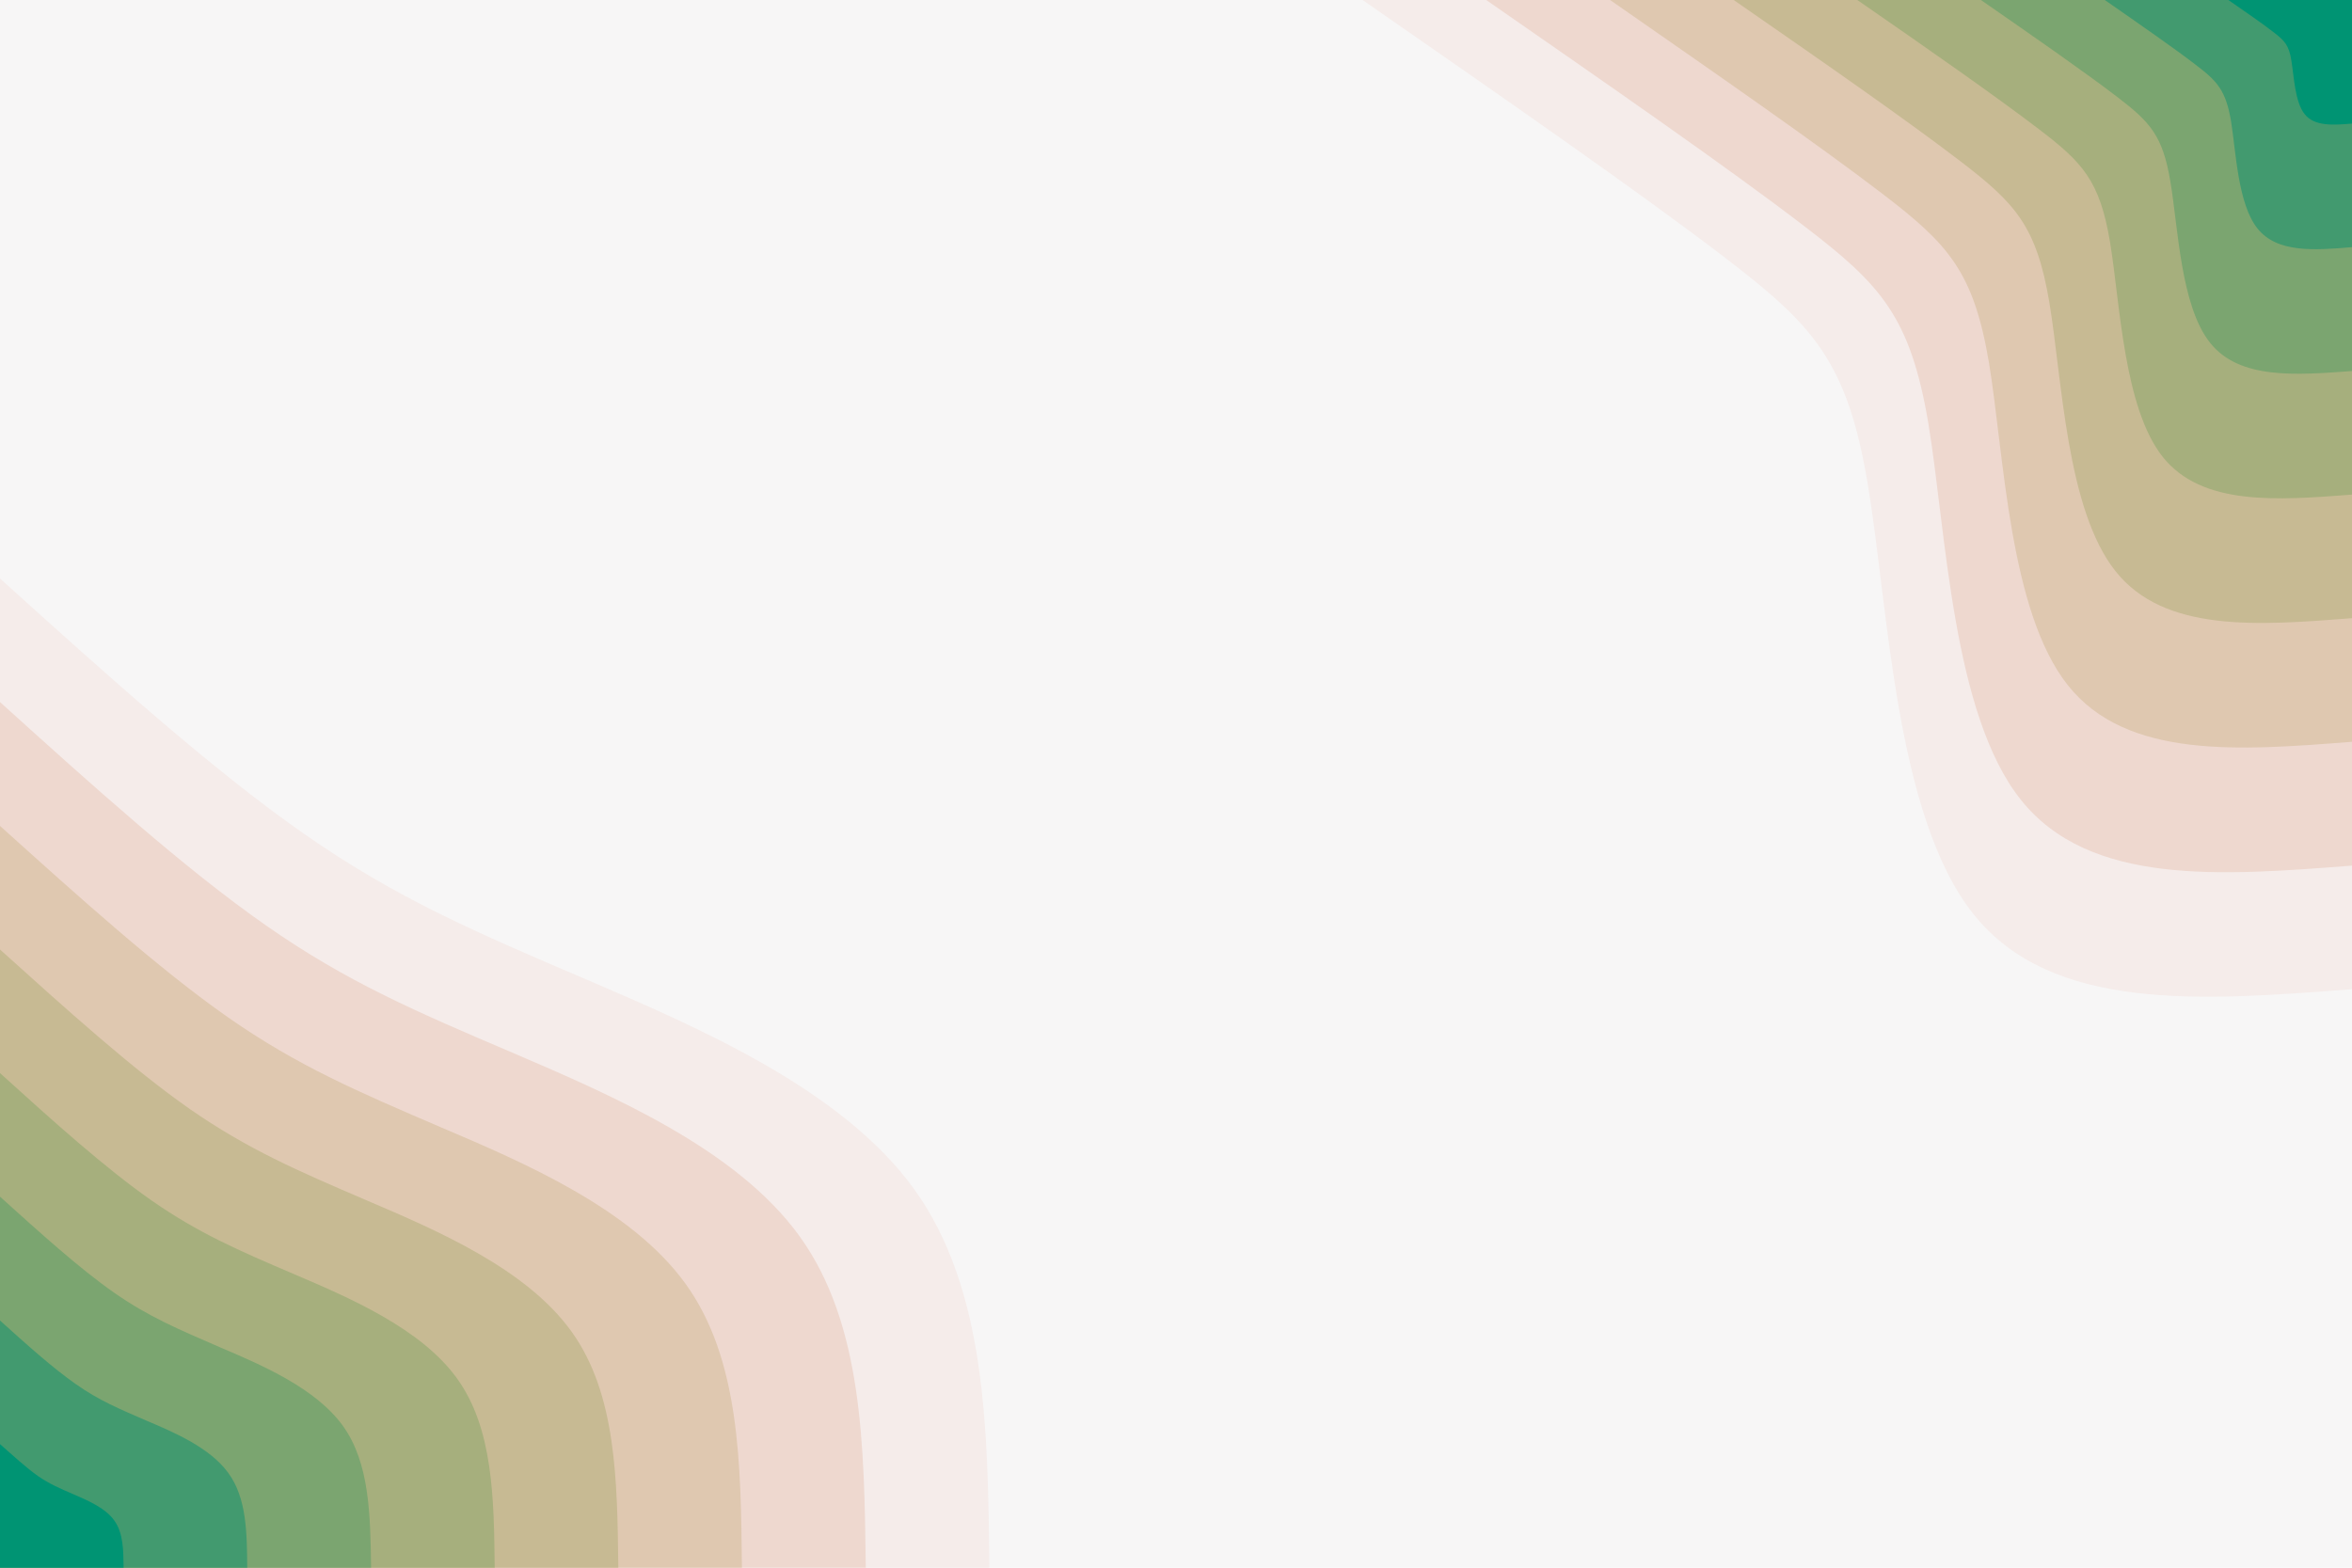 <svg id="visual" viewBox="0 0 900 600" width="900" height="600" xmlns="http://www.w3.org/2000/svg" xmlns:xlink="http://www.w3.org/1999/xlink" version="1.1"><rect x="0" y="0" width="900" height="600" fill="#f7f6f6"></rect><defs><linearGradient id="grad1_0" x1="33.3%" y1="0%" x2="100%" y2="100%"><stop offset="20%" stop-color="#009473" stop-opacity="1"></stop><stop offset="80%" stop-color="#009473" stop-opacity="1"></stop></linearGradient></defs><defs><linearGradient id="grad1_1" x1="33.3%" y1="0%" x2="100%" y2="100%"><stop offset="20%" stop-color="#009473" stop-opacity="1"></stop><stop offset="80%" stop-color="#62a06e" stop-opacity="1"></stop></linearGradient></defs><defs><linearGradient id="grad1_2" x1="33.3%" y1="0%" x2="100%" y2="100%"><stop offset="20%" stop-color="#92aa75" stop-opacity="1"></stop><stop offset="80%" stop-color="#62a06e" stop-opacity="1"></stop></linearGradient></defs><defs><linearGradient id="grad1_3" x1="33.3%" y1="0%" x2="100%" y2="100%"><stop offset="20%" stop-color="#92aa75" stop-opacity="1"></stop><stop offset="80%" stop-color="#b7b487" stop-opacity="1"></stop></linearGradient></defs><defs><linearGradient id="grad1_4" x1="33.3%" y1="0%" x2="100%" y2="100%"><stop offset="20%" stop-color="#d4c0a1" stop-opacity="1"></stop><stop offset="80%" stop-color="#b7b487" stop-opacity="1"></stop></linearGradient></defs><defs><linearGradient id="grad1_5" x1="33.3%" y1="0%" x2="100%" y2="100%"><stop offset="20%" stop-color="#d4c0a1" stop-opacity="1"></stop><stop offset="80%" stop-color="#e7cfbf" stop-opacity="1"></stop></linearGradient></defs><defs><linearGradient id="grad1_6" x1="33.3%" y1="0%" x2="100%" y2="100%"><stop offset="20%" stop-color="#f2e2dd" stop-opacity="1"></stop><stop offset="80%" stop-color="#e7cfbf" stop-opacity="1"></stop></linearGradient></defs><defs><linearGradient id="grad1_7" x1="33.3%" y1="0%" x2="100%" y2="100%"><stop offset="20%" stop-color="#f2e2dd" stop-opacity="1"></stop><stop offset="80%" stop-color="#f7f6f6" stop-opacity="1"></stop></linearGradient></defs><defs><linearGradient id="grad2_0" x1="0%" y1="0%" x2="66.7%" y2="100%"><stop offset="20%" stop-color="#009473" stop-opacity="1"></stop><stop offset="80%" stop-color="#009473" stop-opacity="1"></stop></linearGradient></defs><defs><linearGradient id="grad2_1" x1="0%" y1="0%" x2="66.7%" y2="100%"><stop offset="20%" stop-color="#62a06e" stop-opacity="1"></stop><stop offset="80%" stop-color="#009473" stop-opacity="1"></stop></linearGradient></defs><defs><linearGradient id="grad2_2" x1="0%" y1="0%" x2="66.7%" y2="100%"><stop offset="20%" stop-color="#62a06e" stop-opacity="1"></stop><stop offset="80%" stop-color="#92aa75" stop-opacity="1"></stop></linearGradient></defs><defs><linearGradient id="grad2_3" x1="0%" y1="0%" x2="66.7%" y2="100%"><stop offset="20%" stop-color="#b7b487" stop-opacity="1"></stop><stop offset="80%" stop-color="#92aa75" stop-opacity="1"></stop></linearGradient></defs><defs><linearGradient id="grad2_4" x1="0%" y1="0%" x2="66.7%" y2="100%"><stop offset="20%" stop-color="#b7b487" stop-opacity="1"></stop><stop offset="80%" stop-color="#d4c0a1" stop-opacity="1"></stop></linearGradient></defs><defs><linearGradient id="grad2_5" x1="0%" y1="0%" x2="66.7%" y2="100%"><stop offset="20%" stop-color="#e7cfbf" stop-opacity="1"></stop><stop offset="80%" stop-color="#d4c0a1" stop-opacity="1"></stop></linearGradient></defs><defs><linearGradient id="grad2_6" x1="0%" y1="0%" x2="66.7%" y2="100%"><stop offset="20%" stop-color="#e7cfbf" stop-opacity="1"></stop><stop offset="80%" stop-color="#f2e2dd" stop-opacity="1"></stop></linearGradient></defs><defs><linearGradient id="grad2_7" x1="0%" y1="0%" x2="66.7%" y2="100%"><stop offset="20%" stop-color="#f7f6f6" stop-opacity="1"></stop><stop offset="80%" stop-color="#f2e2dd" stop-opacity="1"></stop></linearGradient></defs><g transform="translate(900, 0)"><path d="M0 378.6C-57.4 383 -114.9 387.5 -144.9 349.8C-174.9 312 -177.4 232.2 -185.3 185.3C-193.1 138.4 -206.2 124.5 -239.3 99.1C-272.4 73.7 -325.5 36.9 -378.6 0L0 0Z" fill="#f5ecea"></path><path d="M0 331.3C-50.3 335.2 -100.5 339.1 -126.8 306C-153 273 -155.3 203.1 -162.1 162.1C-169 121.1 -180.4 108.9 -209.4 86.7C-238.3 64.5 -284.8 32.3 -331.3 0L0 0Z" fill="#eed8cf"></path><path d="M0 283.9C-43.1 287.3 -86.2 290.6 -108.7 262.3C-131.2 234 -133.1 174.1 -138.9 138.9C-144.8 103.8 -154.6 93.4 -179.5 74.3C-204.3 55.3 -244.1 27.7 -283.9 0L0 0Z" fill="#dfc8b0"></path><path d="M0 236.6C-35.9 239.4 -71.8 242.2 -90.5 218.6C-109.3 195 -110.9 145.1 -115.8 115.8C-120.7 86.5 -128.9 77.8 -149.6 61.9C-170.2 46.1 -203.4 23 -236.6 0L0 0Z" fill="#c7ba93"></path><path d="M0 189.3C-28.7 191.5 -57.4 193.7 -72.4 174.9C-87.4 156 -88.7 116.1 -92.6 92.6C-96.5 69.2 -103.1 62.2 -119.6 49.6C-136.2 36.9 -162.7 18.4 -189.3 0L0 0Z" fill="#a6af7d"></path><path d="M0 142C-21.5 143.6 -43.1 145.3 -54.3 131.2C-65.6 117 -66.5 87.1 -69.5 69.5C-72.4 51.9 -77.3 46.7 -89.7 37.2C-102.1 27.7 -122.1 13.8 -142 0L0 0Z" fill="#7ba570"></path><path d="M0 94.6C-14.4 95.8 -28.7 96.9 -36.2 87.4C-43.7 78 -44.4 58 -46.3 46.3C-48.3 34.6 -51.5 31.1 -59.8 24.8C-68.1 18.4 -81.4 9.2 -94.6 0L0 0Z" fill="#429a6f"></path><path d="M0 47.3C-7.2 47.9 -14.4 48.4 -18.1 43.7C-21.9 39 -22.2 29 -23.2 23.2C-24.1 17.3 -25.8 15.6 -29.9 12.4C-34 9.2 -40.7 4.6 -47.3 0L0 0Z" fill="#009473"></path></g><g transform="translate(0, 600)"><path d="M0 -378.6C40.4 -342.1 80.9 -305.6 116.3 -280.9C151.8 -256.1 182.3 -243.1 224.9 -224.9C267.4 -206.6 322.1 -183.2 349.8 -144.9C377.4 -106.5 378 -53.3 378.6 0L0 0Z" fill="#f5ecea"></path><path d="M0 -331.3C35.4 -299.3 70.8 -267.4 101.8 -245.8C132.8 -224.1 159.5 -212.7 196.8 -196.8C234 -180.8 281.9 -160.3 306 -126.8C330.2 -93.2 330.7 -46.6 331.3 0L0 0Z" fill="#eed8cf"></path><path d="M0 -283.9C30.3 -256.6 60.7 -229.2 87.3 -210.6C113.8 -192.1 136.7 -182.3 168.6 -168.6C200.6 -155 241.6 -137.4 262.3 -108.7C283.1 -79.9 283.5 -40 283.9 0L0 0Z" fill="#dfc8b0"></path><path d="M0 -236.6C25.3 -213.8 50.5 -191 72.7 -175.5C94.9 -160.1 113.9 -151.9 140.5 -140.5C167.2 -129.1 201.3 -114.5 218.6 -90.5C235.9 -66.6 236.2 -33.3 236.6 0L0 0Z" fill="#c7ba93"></path><path d="M0 -189.3C20.2 -171 40.4 -152.8 58.2 -140.4C75.9 -128.1 91.1 -121.5 112.4 -112.4C133.7 -103.3 161.1 -91.6 174.9 -72.4C188.7 -53.3 189 -26.6 189.3 0L0 0Z" fill="#a6af7d"></path><path d="M0 -142C15.2 -128.3 30.3 -114.6 43.6 -105.3C56.9 -96 68.4 -91.2 84.3 -84.3C100.3 -77.5 120.8 -68.7 131.2 -54.3C141.5 -40 141.7 -20 142 0L0 0Z" fill="#7ba570"></path><path d="M0 -94.6C10.1 -85.5 20.2 -76.4 29.1 -70.2C37.9 -64 45.6 -60.8 56.2 -56.2C66.9 -51.7 80.5 -45.8 87.4 -36.2C94.4 -26.6 94.5 -13.3 94.6 0L0 0Z" fill="#429a6f"></path><path d="M0 -47.3C5.1 -42.8 10.1 -38.2 14.5 -35.1C19 -32 22.8 -30.4 28.1 -28.1C33.4 -25.8 40.3 -22.9 43.7 -18.1C47.2 -13.3 47.2 -6.7 47.3 0L0 0Z" fill="#009473"></path></g></svg>